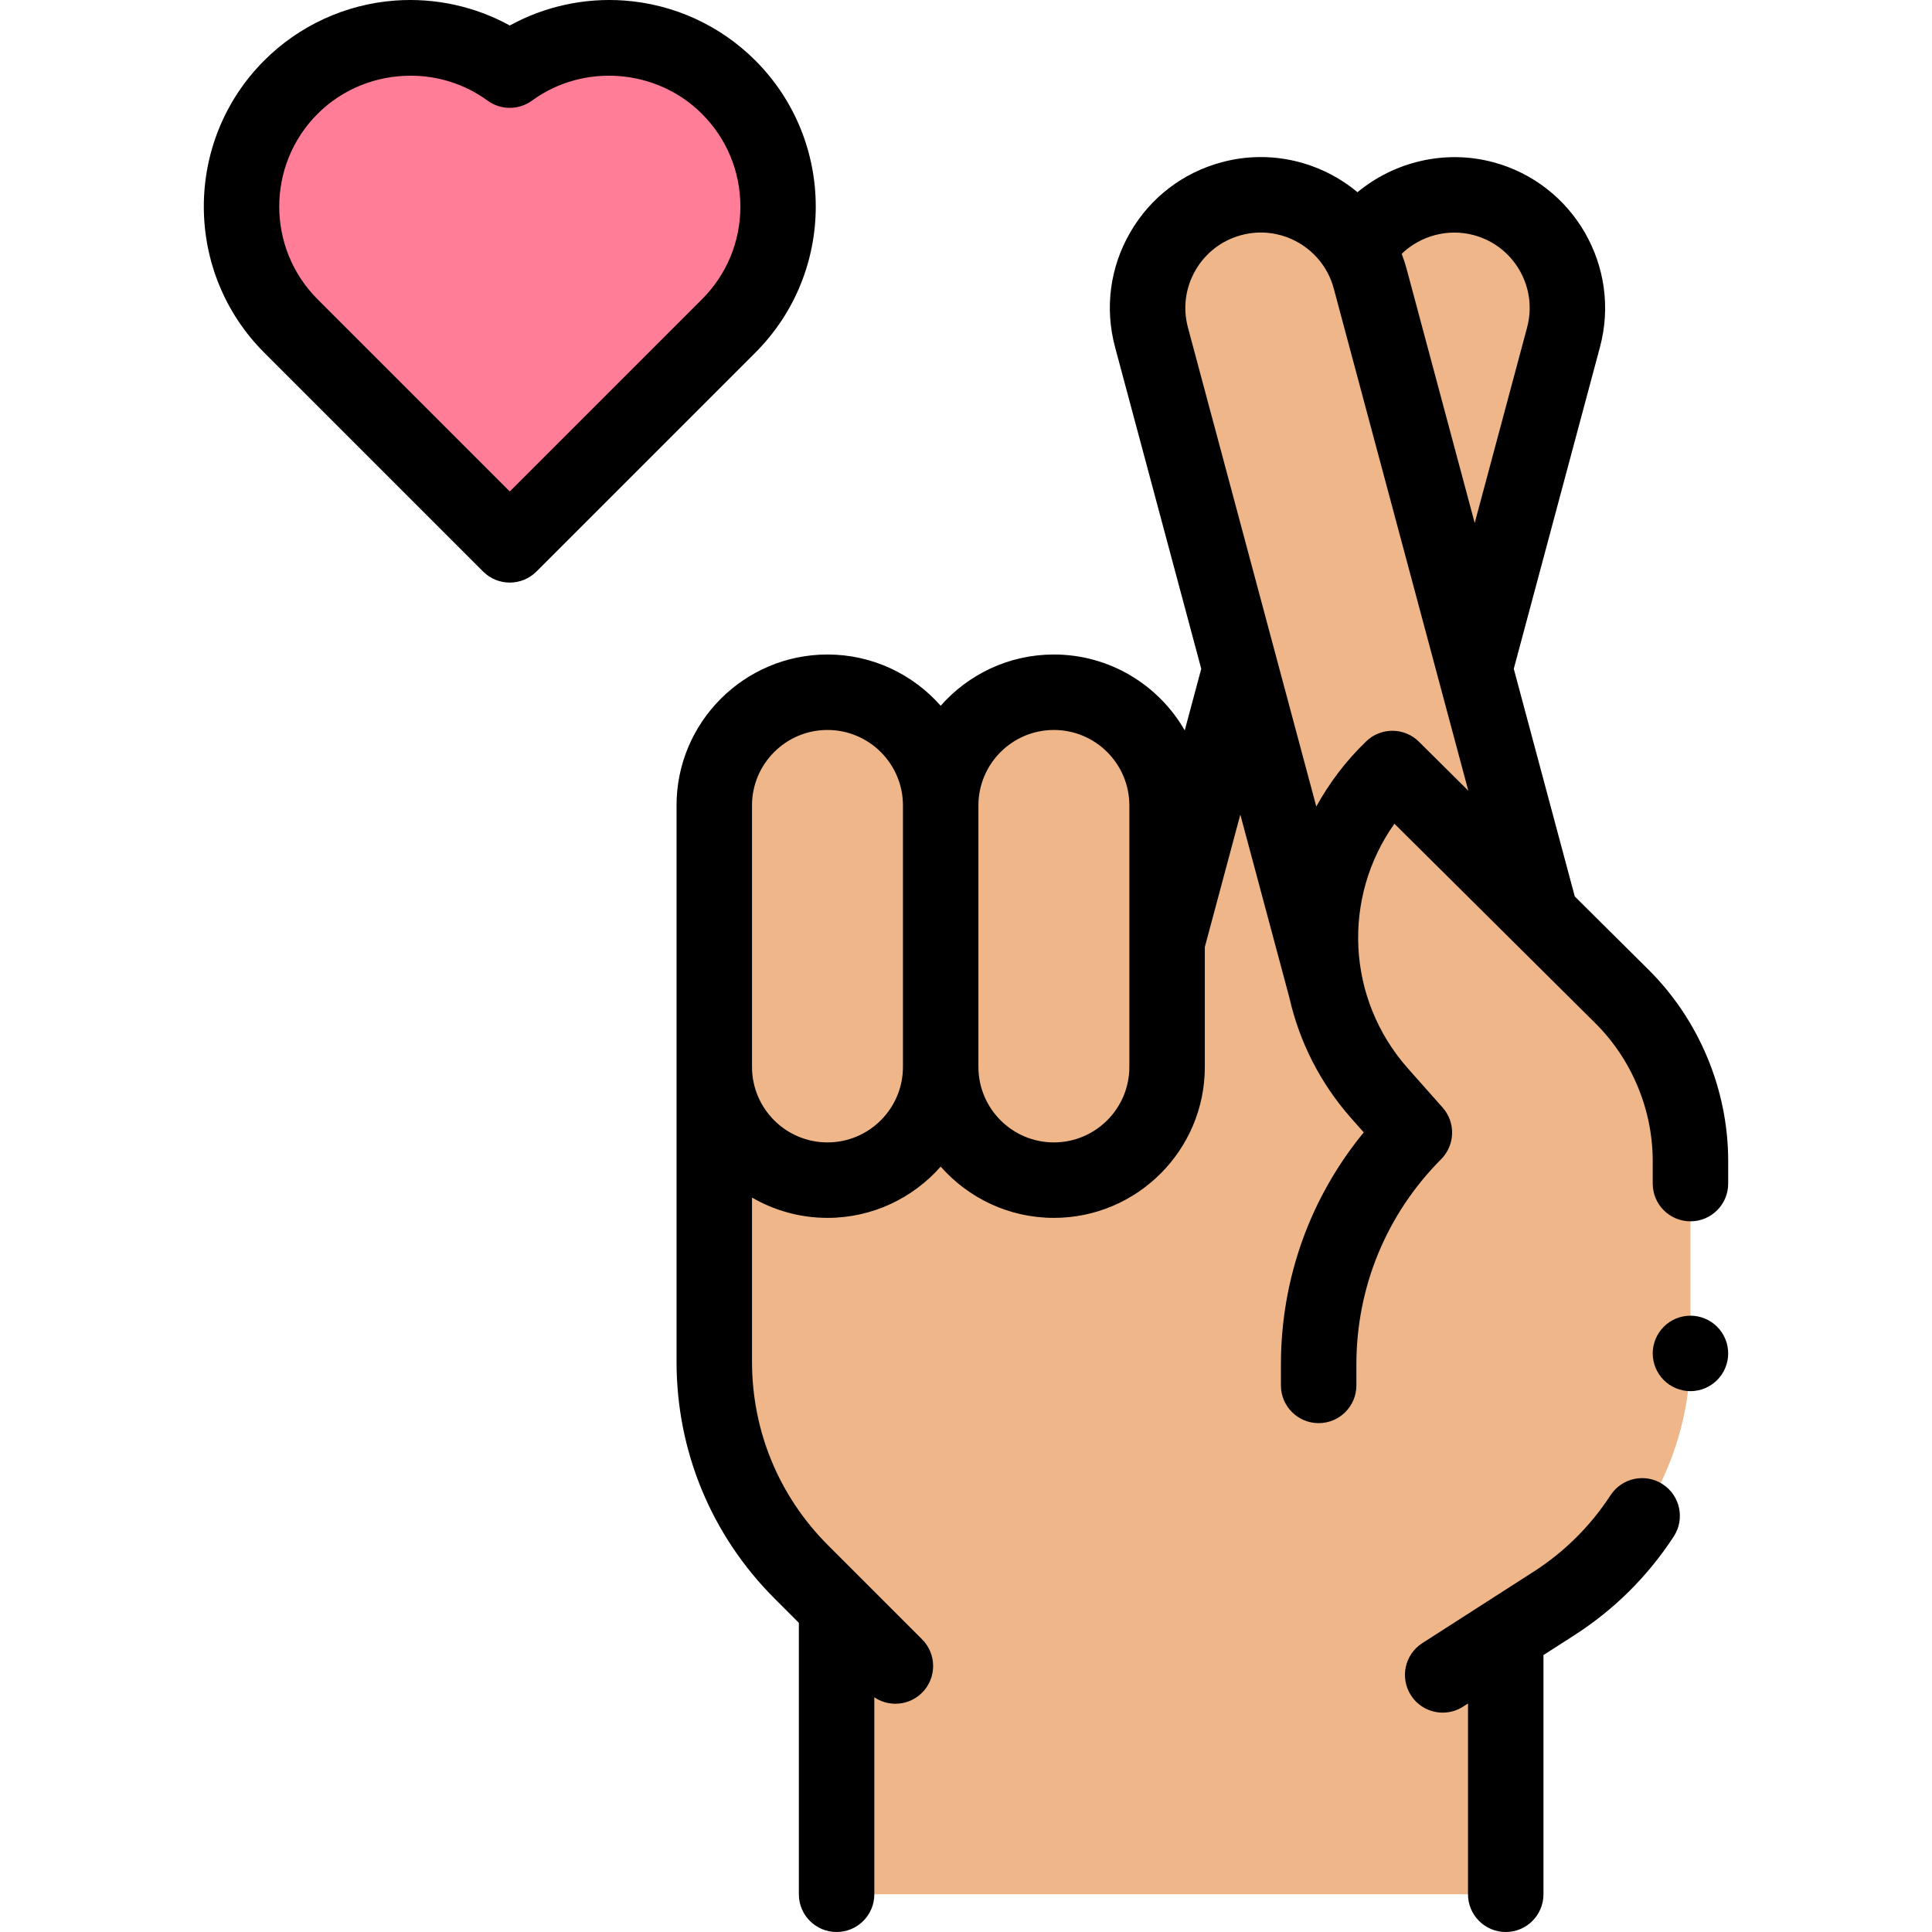 <svg id="Capa_1" enable-background="new 0 0 511.999 511.999" height="512" viewBox="0 0 511.999 511.999" width="512" xmlns="http://www.w3.org/2000/svg"><g id="XMLID_1639_"><path id="XMLID_1807_" d="m429.828 264.073-21.457-21.307-17.559-65.53 23.538-87.846c4.288-16.004-5.209-32.454-21.213-36.742-13.17-3.529-26.635 2.282-33.383 13.368-6.748-11.086-20.214-16.897-33.383-13.368-16.004 4.288-25.501 20.738-21.213 36.742l23.538 87.845-16.632 62.07-2.774-.082v-25.777c0-16.569-13.432-30-30-30-16.569 0-30 13.431-30 30 0-16.569-13.432-30-30-30-16.569 0-30 13.431-30 30v51.741 95.684c0 20.897 8.301 40.938 23.077 55.713l9.335 9.335v76.077h177.333v-68.86l12.722-8.165c22.578-14.493 36.23-39.478 36.23-66.307v-50.972c0-16.376-6.536-32.078-18.159-43.619z" fill="#efb789"/><path id="XMLID_1364_" d="m193.103 23.103c-15.809-15.808-40.503-17.313-58.005-4.518-17.503-12.795-42.197-11.29-58.005 4.518-17.475 17.475-17.475 45.806 0 63.281l58.005 58.005 58.005-58.005c17.475-17.474 17.475-45.806 0-63.281z" fill="#ff7d97"/><g id="XMLID_598_"><path id="XMLID_599_" d="m440.648 393.342c-4.626-3.018-10.822-1.714-13.839 2.913-5.342 8.188-12.224 15.02-20.455 20.303l-29.43 18.891c-4.647 2.982-5.997 9.169-3.014 13.816 1.91 2.977 5.133 4.6 8.425 4.6 1.849 0 3.721-.513 5.393-1.585l1.309-.84v50.56c0 5.522 4.477 10 10 10s10-4.478 10-10v-63.398l8.121-5.212c10.624-6.819 19.507-15.637 26.402-26.208 3.018-4.626 1.714-10.823-2.912-13.84z"/><path id="XMLID_1002_" d="m436.875 256.978-19.543-19.407-16.167-60.335 22.845-85.257c5.708-21.305-6.98-43.281-28.284-48.989-12.733-3.413-26.169-.184-35.975 7.946-9.657-8.038-22.934-11.44-35.968-7.946-10.32 2.766-18.946 9.384-24.289 18.637-5.342 9.253-6.761 20.032-3.996 30.352l22.845 85.258-4.373 16.32c-6.912-12.003-19.864-20.108-34.681-20.108-11.938 0-22.664 5.264-30 13.585-7.335-8.321-18.062-13.585-30-13.585-22.056 0-39.999 17.944-39.999 40v147.425c0 23.717 9.236 46.015 26.006 62.785l6.408 6.407v71.934c0 5.522 4.477 10 10 10s10-4.478 10-10v-52.2c1.683 1.136 3.633 1.709 5.586 1.709 2.559 0 5.119-.977 7.071-2.929 3.905-3.905 3.905-10.237-.001-14.143l-24.922-24.922c-12.993-12.992-20.148-30.268-20.148-48.643v-43.505c5.888 3.415 12.717 5.381 20 5.381 11.938 0 22.665-5.264 30-13.585 7.335 8.321 18.062 13.585 30 13.585 22.056 0 40-17.944 40-40v-31.773l9.406-35.103 13.016 48.576c2.613 11.512 8.077 22.549 16.472 32.011l3.222 3.632c-14.217 17.316-21.952 38.834-21.952 61.523v5.532c0 5.522 4.477 10 10 10s10-4.478 10-10v-5.532c0-20.533 7.976-39.858 22.458-54.415 3.725-3.743 3.897-9.739.391-13.69l-9.16-10.324c-16.443-18.532-17.442-45.405-3.607-64.89l53.245 52.872c9.663 9.596 15.205 22.908 15.205 36.525v5.972c0 5.523 4.477 10 10 10s10-4.477 10-10v-5.972c.001-18.906-7.694-37.391-21.111-50.714zm-217.586 45.771c-11.028 0-19.999-8.972-19.999-20v-69.301c0-11.028 8.972-20 20-20s20 8.972 20 20v69.301c0 11.028-8.972 20-20.001 20zm80.001-20c0 11.028-8.972 20-20 20s-20-8.972-20-20v-69.301c0-11.028 8.972-20 20-20s20 8.972 20 20zm91.259-220.441c5.16 1.383 9.473 4.692 12.144 9.318 2.671 4.627 3.38 10.017 1.998 15.177l-13.879 51.797-18.04-67.327c-.368-1.375-.807-2.711-1.306-4.012 4.964-4.775 12.225-6.792 19.083-4.953zm-14.509 134.26c-3.861-3.834-10.078-3.878-13.992-.099-5.388 5.202-9.79 11.036-13.219 17.268l-34.012-126.934c-1.383-5.16-.673-10.55 1.998-15.177 2.671-4.626 6.984-7.936 12.144-9.318 10.651-2.855 21.641 3.49 24.495 14.142l35.666 133.107z"/><path id="XMLID_1366_" d="m200.174 16.032-7.072 7.071 7.072-7.071c-9.292-9.292-21.62-14.935-34.712-15.888-10.601-.77-21.158 1.556-30.364 6.612-9.205-5.057-19.762-7.383-30.364-6.612-13.093.954-25.42 6.596-34.713 15.888-21.345 21.346-21.345 56.078.001 77.424l58.005 58.005c1.953 1.952 4.512 2.929 7.071 2.929s5.119-.977 7.071-2.929l58.005-58.005c21.346-21.346 21.346-56.078 0-77.424zm-14.142 63.281-50.934 50.933-50.934-50.933c-13.548-13.548-13.548-35.591 0-49.139 6.684-6.685 15.651-10.114 24.647-10.114 7.155 0 14.328 2.17 20.385 6.598 3.514 2.567 8.287 2.567 11.803 0 13.674-9.996 33.033-8.483 45.033 3.517 6.563 6.562 10.177 15.288 10.177 24.569s-3.614 18.007-10.177 24.569z"/><path id="XMLID_1367_" d="m447.987 348.669c-2.63 0-5.21 1.06-7.07 2.93-1.86 1.86-2.93 4.431-2.93 7.07 0 2.63 1.07 5.2 2.93 7.07 1.86 1.859 4.44 2.93 7.07 2.93s5.21-1.07 7.07-2.93 2.93-4.44 2.93-7.07c0-2.64-1.07-5.21-2.93-7.07-1.86-1.871-4.44-2.93-7.07-2.93z"/></g></g></svg>